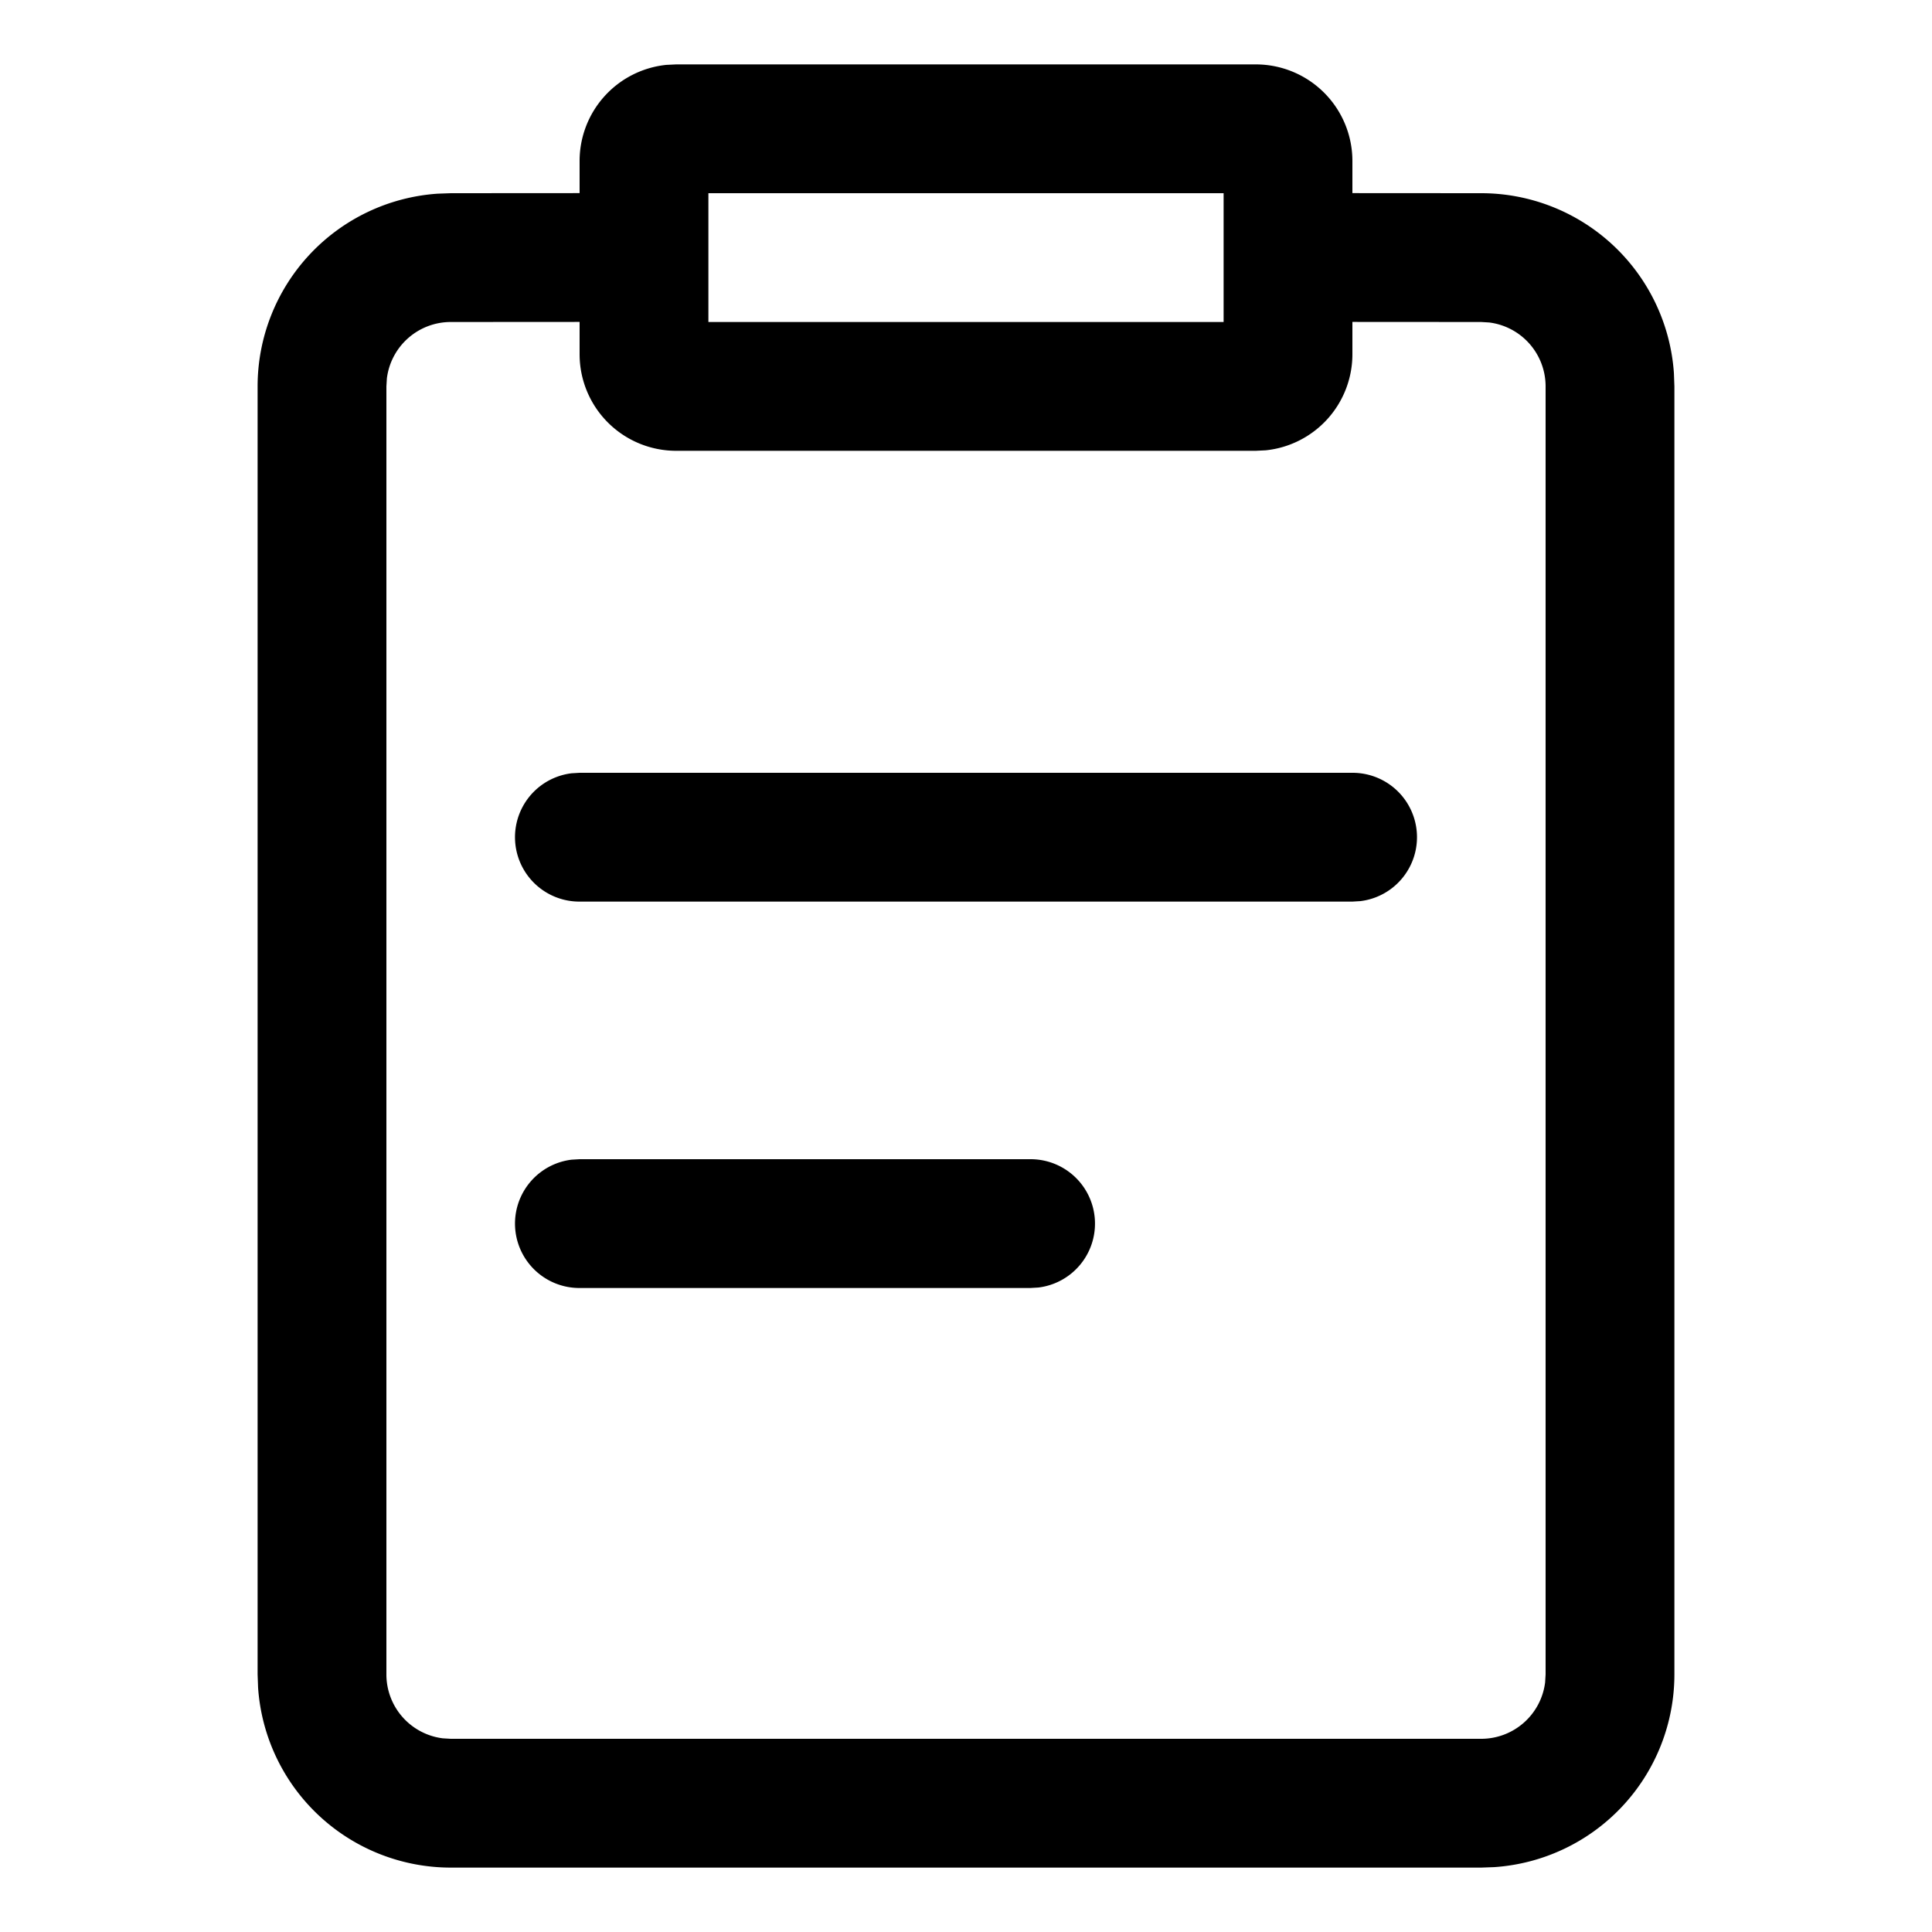 <?xml version="1.0" standalone="no"?><!DOCTYPE svg PUBLIC "-//W3C//DTD SVG 1.1//EN" "http://www.w3.org/Graphics/SVG/1.1/DTD/svg11.dtd"><svg t="1605232548446" class="icon" viewBox="0 0 1024 1024" version="1.1" xmlns="http://www.w3.org/2000/svg" p-id="4085" xmlns:xlink="http://www.w3.org/1999/xlink" width="200" height="200"><defs><style type="text/css"></style></defs><path d="M665.6 34.133A51.2 51.2 0 0 1 716.8 85.333v17.024l68.267 0.043a102.4 102.4 0 0 1 102.144 95.403l0.256 6.997v682.667a102.4 102.4 0 0 1-95.403 102.144l-6.997 0.256H238.933a102.4 102.4 0 0 1-102.144-95.403L136.533 887.467v-682.667a102.4 102.4 0 0 1 95.403-102.144L238.933 102.4l68.267-0.043V85.333A51.2 51.2 0 0 1 353.152 34.389L358.4 34.133zM307.2 170.624L238.933 170.667a34.133 34.133 0 0 0-33.877 29.867l-0.256 4.267v682.667a34.133 34.133 0 0 0 29.867 33.877l4.267 0.256h546.133a34.133 34.133 0 0 0 33.877-29.867l0.256-4.267v-682.667a34.133 34.133 0 0 0-29.867-33.877L785.067 170.667l-68.267-0.043V187.733a51.2 51.2 0 0 1-45.952 50.944L665.6 238.933H358.4a51.2 51.2 0 0 1-51.2-51.2v-17.109zM546.133 614.4a34.133 34.133 0 0 1 4.267 68.011l-4.267 0.256H307.2a34.133 34.133 0 0 1-4.267-68.011l4.267-0.256h238.933z m170.667-204.8a34.133 34.133 0 0 1 4.267 68.011l-4.267 0.256H307.2a34.133 34.133 0 0 1-4.267-68.011l4.267-0.256h409.6z m-68.267-307.2H375.467V170.667h273.067V102.4z" p-id="4086"></path></svg>